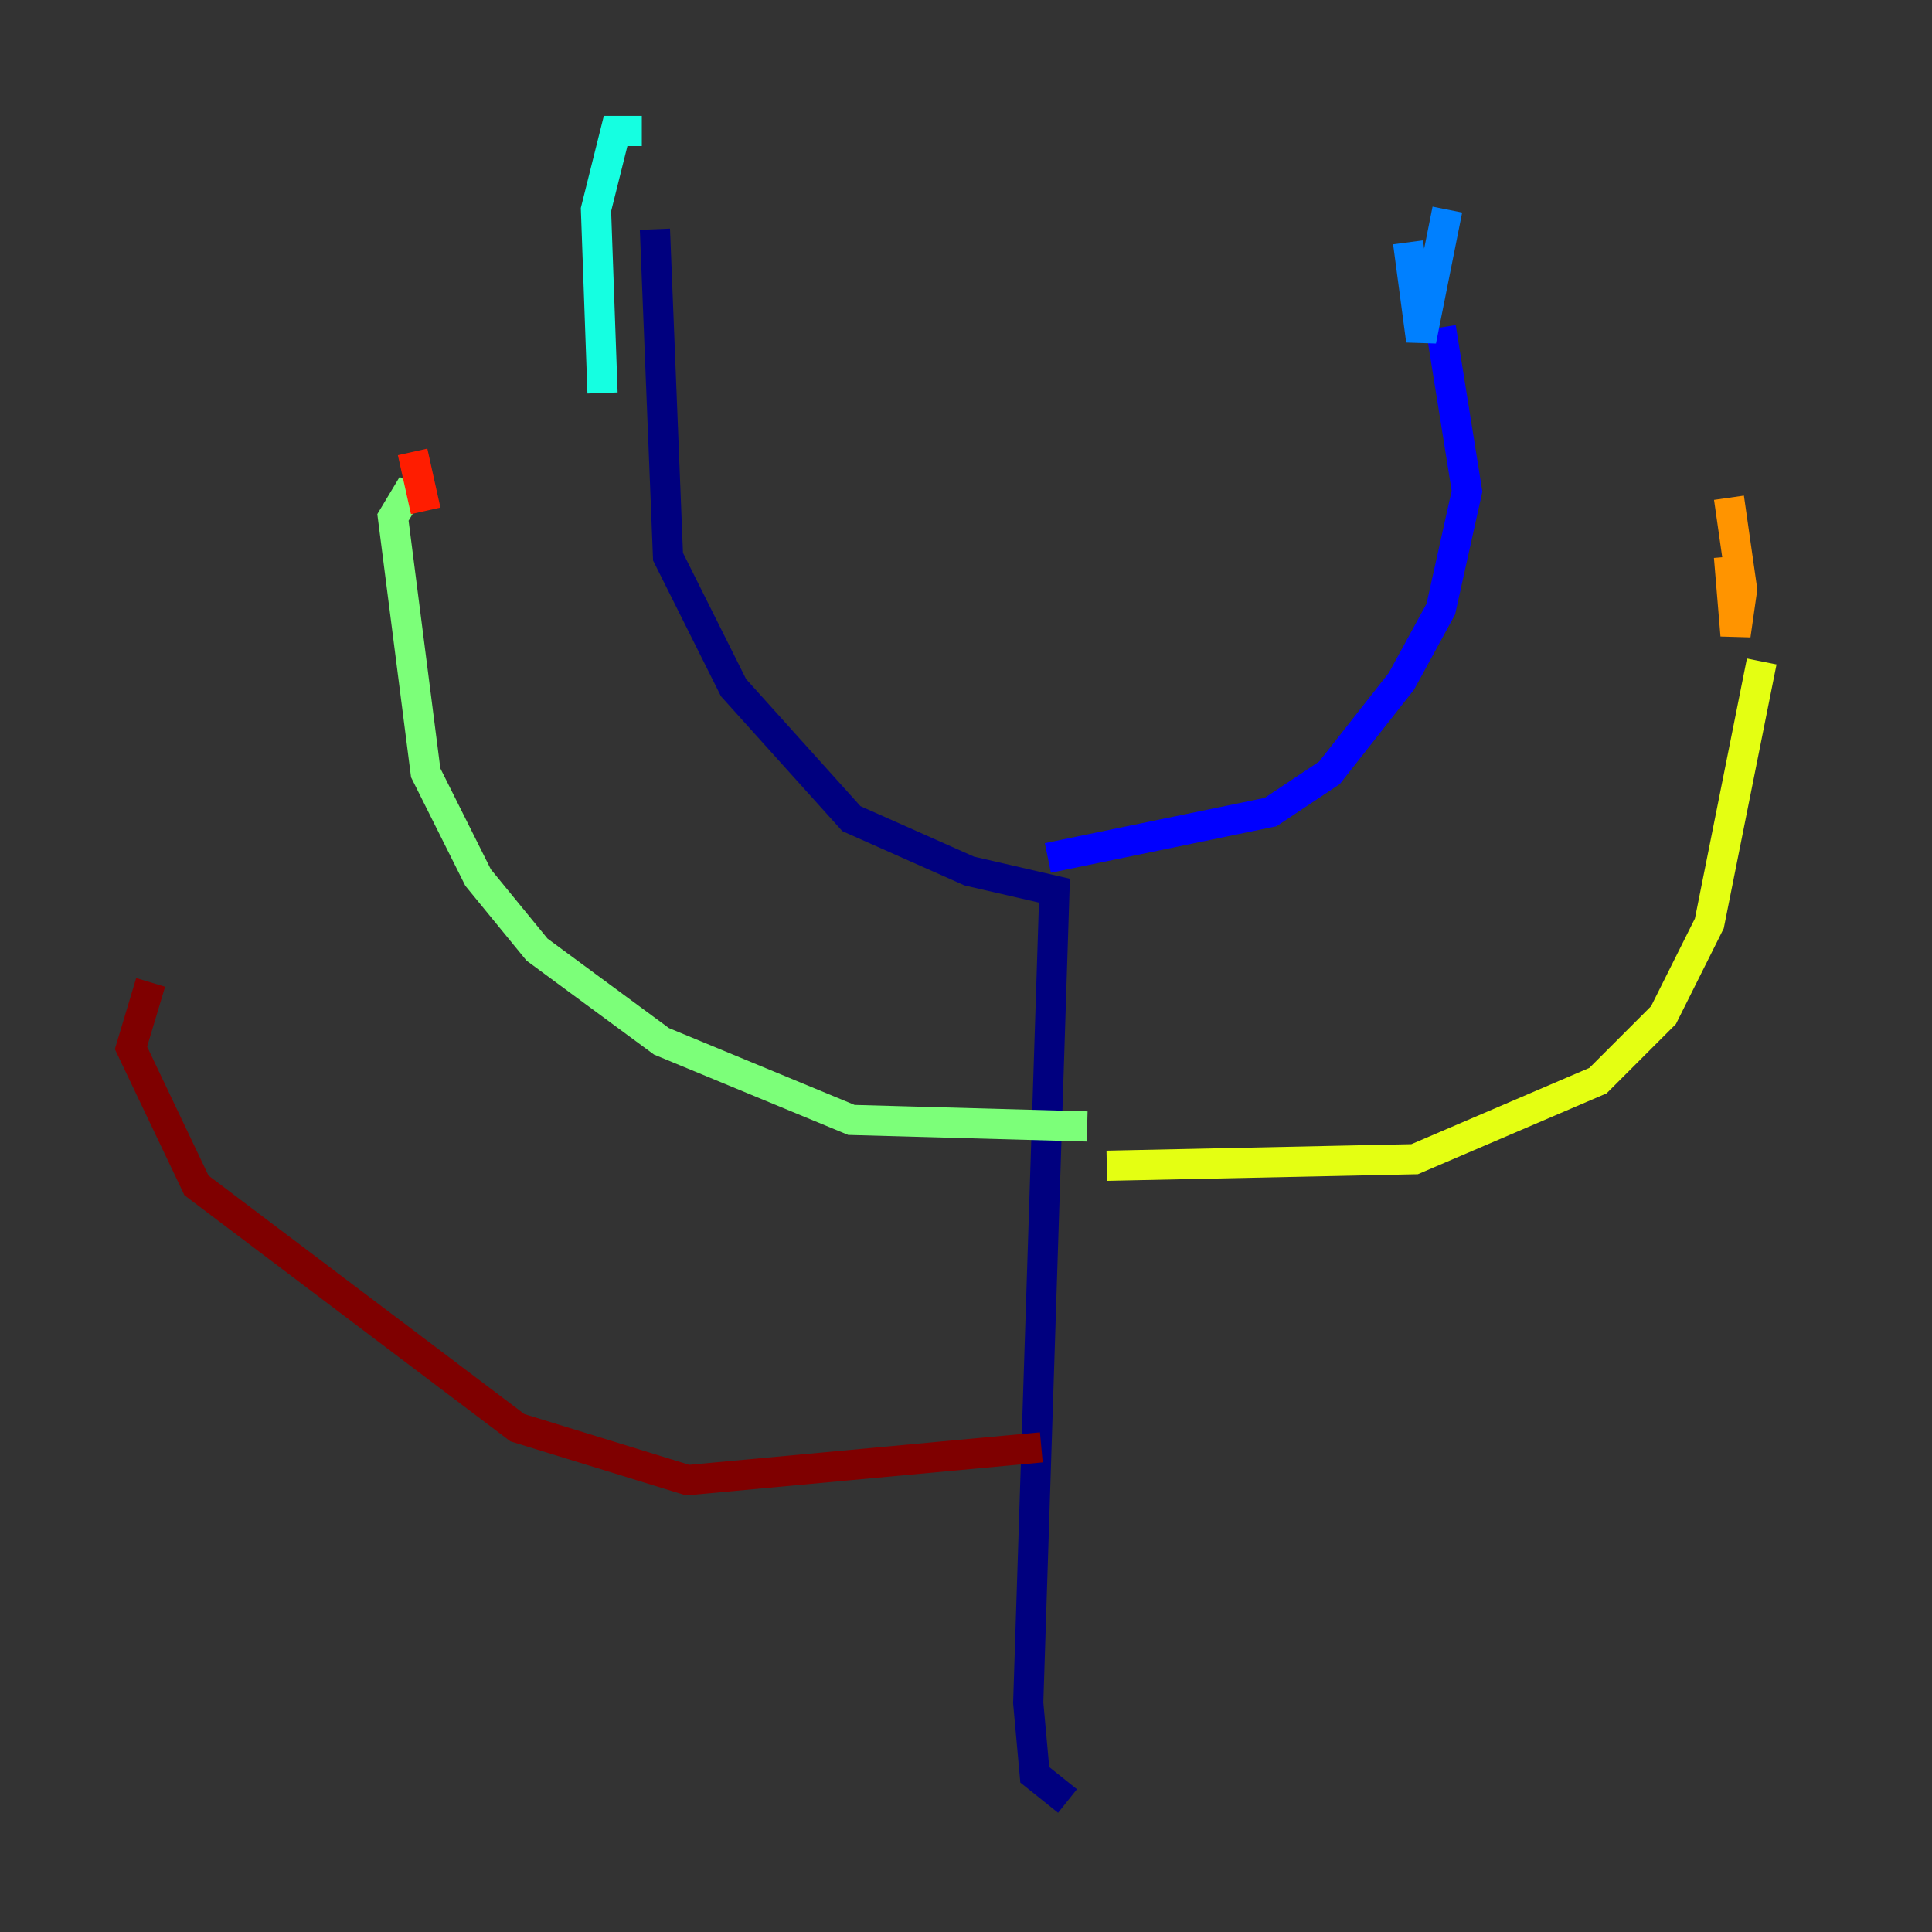 <?xml version="1.0" encoding="utf-8" ?>
<svg baseProfile="tiny" height="128" version="1.2" viewBox="0,0,128,128" width="128" xmlns="http://www.w3.org/2000/svg" xmlns:ev="http://www.w3.org/2001/xml-events" xmlns:xlink="http://www.w3.org/1999/xlink"><rect x="0" y="0" width="128" height="128" fill="#333333" stroke="none"/><defs /><polyline fill="none" points="70.725,119.322 68.556,117.586 68.122,112.814 69.858,59.01 64.217,57.709 56.407,54.237 48.597,45.559 44.258,36.881 43.39,15.186" stroke="#00007f" stroke-width="2" /><polyline fill="none" points="69.424,56.841 84.176,53.803 88.081,51.2 92.854,45.125 95.458,40.352 97.193,32.542 95.458,21.695" stroke="#0000ff" stroke-width="2" /><polyline fill="none" points="95.891,13.885 94.156,22.563 93.288,16.054" stroke="#0080ff" stroke-width="2" /><polyline fill="none" points="42.522,8.678 40.786,8.678 39.485,13.885 39.919,26.034" stroke="#15ffe1" stroke-width="2" /><polyline fill="none" points="72.027,74.63 56.407,74.197 43.824,68.99 35.58,62.915 31.675,58.142 28.203,51.2 26.034,34.278 27.336,32.108" stroke="#7cff79" stroke-width="2" /><polyline fill="none" points="73.329,77.234 93.722,76.8 105.871,71.593 110.21,67.254 113.248,61.18 116.719,43.824" stroke="#e4ff12" stroke-width="2" /><polyline fill="none" points="114.549,36.881 114.983,42.088 115.417,39.051 114.549,32.976" stroke="#ff9400" stroke-width="2" /><polyline fill="none" points="28.203,33.844 27.336,29.939" stroke="#ff1d00" stroke-width="2" /><polyline fill="none" points="68.99,95.891 45.559,98.061 34.278,94.59 13.017,78.536 8.678,69.424 9.98,65.085" stroke="#7f0000" stroke-width="2" /></svg>